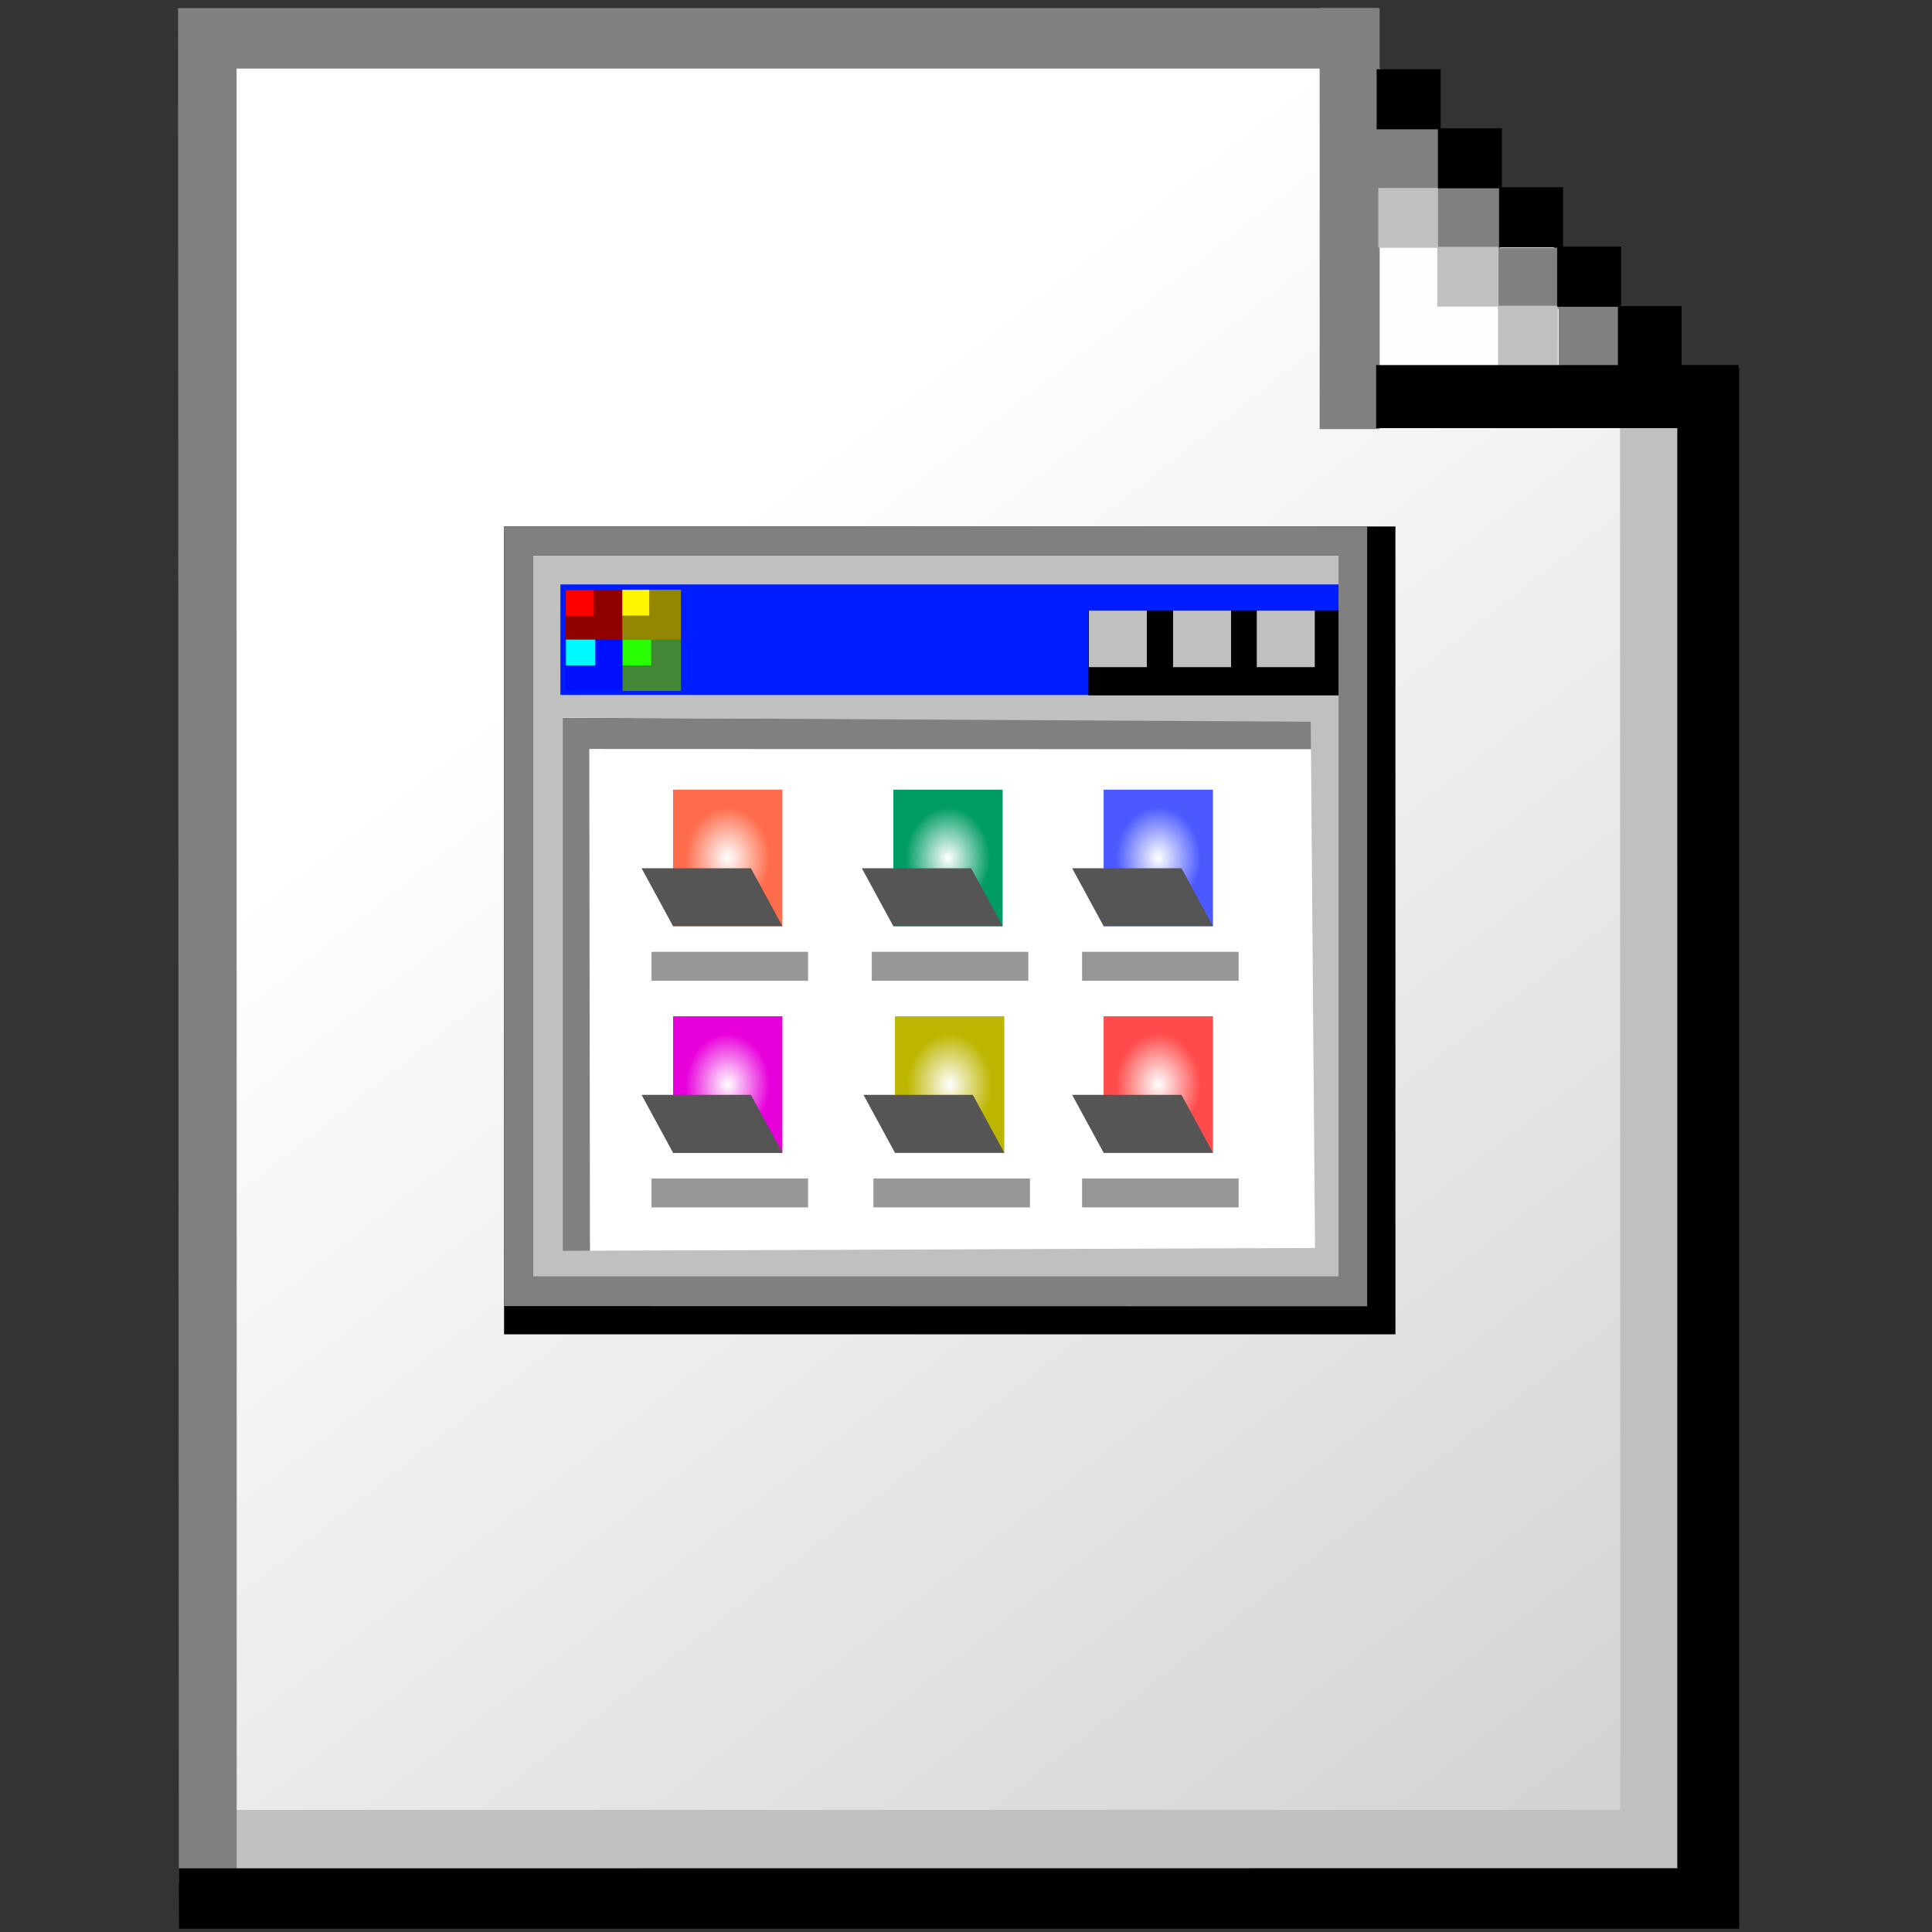 <?xml version="1.0" encoding="UTF-8" standalone="no"?>
<!-- Created with Inkscape (http://www.inkscape.org/) -->

<svg
   width="256mm"
   height="256mm"
   viewBox="0 0 256 256"
   version="1.1"
   id="svg1"
   inkscape:version="1.3.2 (091e20ef0f, 2023-11-25)"
   xml:space="preserve"
   sodipodi:docname="application-x-sys.svg"
   xmlns:inkscape="http://www.inkscape.org/namespaces/inkscape"
   xmlns:sodipodi="http://sodipodi.sourceforge.net/DTD/sodipodi-0.dtd"
   xmlns:xlink="http://www.w3.org/1999/xlink"
   xmlns="http://www.w3.org/2000/svg"
   xmlns:svg="http://www.w3.org/2000/svg"
   xmlns:rdf="http://www.w3.org/1999/02/22-rdf-syntax-ns#"
   xmlns:cc="http://creativecommons.org/ns#"
   xmlns:dc="http://purl.org/dc/elements/1.1/"><rect x="0" y="0" width="256" height="256" fill="#333333" stroke="none"/><defs
     id="defs1"><linearGradient
       id="linearGradient1"
       inkscape:collect="always"><stop
         style="stop-color:#ffffff;stop-opacity:1;"
         offset="0"
         id="stop1" /><stop
         style="stop-color:#d2d2d2;stop-opacity:1;"
         offset="1"
         id="stop2" /></linearGradient><linearGradient
       inkscape:collect="always"
       xlink:href="#linearGradient1"
       id="linearGradient2"
       x1="86.911"
       y1="76.225"
       x2="217.362"
       y2="242.698"
       gradientUnits="userSpaceOnUse" /><radialGradient
       inkscape:collect="always"
       xlink:href="#linearGradient11"
       id="radialGradient12"
       cx="-73.682"
       cy="-20.184"
       fx="-73.682"
       fy="-20.184"
       r="18.311"
       gradientTransform="matrix(0.773,0,0,1.041,-16.746,0.834)"
       gradientUnits="userSpaceOnUse" /><linearGradient
       id="linearGradient11"
       inkscape:collect="always"><stop
         style="stop-color:#ffffff;stop-opacity:1;"
         offset="0"
         id="stop11-84" /><stop
         style="stop-color:#ffffff;stop-opacity:0;"
         offset="1"
         id="stop12-31" /></linearGradient><radialGradient
       inkscape:collect="always"
       xlink:href="#linearGradient11"
       id="radialGradient16"
       gradientUnits="userSpaceOnUse"
       gradientTransform="matrix(0.773,0,0,1.041,-16.746,0.834)"
       cx="-73.682"
       cy="-20.184"
       fx="-73.682"
       fy="-20.184"
       r="18.311" /><radialGradient
       inkscape:collect="always"
       xlink:href="#linearGradient11"
       id="radialGradient24"
       gradientUnits="userSpaceOnUse"
       gradientTransform="matrix(0.773,0,0,1.041,-16.746,0.834)"
       cx="-73.682"
       cy="-20.184"
       fx="-73.682"
       fy="-20.184"
       r="18.311" /><radialGradient
       inkscape:collect="always"
       xlink:href="#linearGradient11"
       id="radialGradient31"
       gradientUnits="userSpaceOnUse"
       gradientTransform="matrix(0.773,0,0,1.041,-16.746,0.834)"
       cx="-73.682"
       cy="-20.184"
       fx="-73.682"
       fy="-20.184"
       r="18.311" /><radialGradient
       inkscape:collect="always"
       xlink:href="#linearGradient11"
       id="radialGradient36"
       gradientUnits="userSpaceOnUse"
       gradientTransform="matrix(0.773,0,0,1.041,-16.746,0.834)"
       cx="-73.682"
       cy="-20.184"
       fx="-73.682"
       fy="-20.184"
       r="18.311" /><radialGradient
       inkscape:collect="always"
       xlink:href="#linearGradient11"
       id="radialGradient40"
       gradientUnits="userSpaceOnUse"
       gradientTransform="matrix(0.773,0,0,1.041,-16.746,0.834)"
       cx="-73.682"
       cy="-20.184"
       fx="-73.682"
       fy="-20.184"
       r="18.311" /></defs><sodipodi:namedview
     id="base"
     pagecolor="#ffffff"
     bordercolor="#000000"
     borderopacity="0.3"
     inkscape:pageopacity="0.0"
     inkscape:pageshadow="2"
     inkscape:zoom="0.98994949"
     inkscape:cx="505.07627"
     inkscape:cy="476.792"
     inkscape:document-units="mm"
     inkscape:showpageshadow="2"
     inkscape:pagecheckerboard="0"
     inkscape:deskcolor="#d1d1d1"
     inkscape:current-layer="svg1"
     showguides="true"><sodipodi:guide
       position="74.556,141.757"
       orientation="1,0"
       id="guide231"
       inkscape:locked="false" /><sodipodi:guide
       position="55.374,160.844"
       orientation="0,-1"
       id="guide232"
       inkscape:locked="false" /><sodipodi:guide
       position="75.642,90.234"
       orientation="0,-1"
       id="guide233"
       inkscape:locked="false" /><sodipodi:guide
       position="72.642,82.911"
       orientation="0,-1"
       id="guide234"
       inkscape:locked="false" /></sodipodi:namedview><g
     id="g2"
     style="display:inline"
     transform="matrix(0.992,0,0,0.992,-0.003,1.069)"
     inkscape:label="body"><path
       id="rect2"
       style="fill:url(#linearGradient2);stroke-width:0.447;stroke-linecap:round;stroke-linejoin:round;stroke-opacity:0.923"
       d="M 28.726,2.646 H 178.972 L 228.676,53.673 V 253.244 H 28.726 Z"
       sodipodi:nodetypes="cccccc"
       inkscape:label="bg" /><path
       id="rect3"
       style="fill:#c0c0c0;stroke-width:0.447;stroke-linecap:round;stroke-linejoin:round;stroke-opacity:0.923"
       d="M 30.522,240.676 H 216.437 l -0.04,-190.983 8.713,-0.004 0.023,199.775 -194.611,0.283 z"
       sodipodi:nodetypes="ccccccc" /><path
       id="rect1"
       style="fill:#808080;stroke-width:0.447;stroke-linecap:round;stroke-linejoin:round;stroke-opacity:0.923"
       d="M 23.787,0 H 184.082 V 8.085 H 31.605 l 0.017,242.397 -7.734,-0.017 z"
       sodipodi:nodetypes="ccccccc" /><path
       id="rect4"
       style="stroke-width:0.447;stroke-linecap:round;stroke-linejoin:round;stroke-opacity:0.923"
       d="m 224.045,48.097 h 8.268 V 256.551 H 23.919 l -0.029,-8.068 200.156,-0.017 z"
       sodipodi:nodetypes="ccccccc" /></g><g
     id="g5"
     inkscape:label="corner"
     style="display:inline"><rect
       style="opacity:1;fill:#fefefe;fill-opacity:1;stroke:none;stroke-width:0.447;stroke-linecap:round;stroke-linejoin:round;stroke-opacity:0.923"
       id="rect16"
       width="16.036"
       height="15.903"
       x="182.679"
       y="32.807"
       inkscape:label="white" /><path
       id="rect6"
       style="opacity:1;fill:#808080;fill-opacity:1;stroke:none;stroke-width:0.447;stroke-linecap:round;stroke-linejoin:round;stroke-opacity:0.923"
       inkscape:label="gray"
       d="M 174.861,1.069 V 56.862 h 7.951 V 24.956 h 7.617 v 7.951 h 8.085 v 8.018 h 8.018 v 7.617 h 8.352 v -8.085 h -8.018 v -7.617 h -8.085 v -8.018 h -8.151 v -7.951 h -7.818 V 1.069 Z" /><path
       id="rect14"
       style="opacity:1;fill:#c0c0c0;fill-opacity:1;stroke:none;stroke-width:0.447;stroke-linecap:round;stroke-linejoin:round;stroke-opacity:0.923"
       d="m 182.629,24.915 v 7.918 h 7.824 v 7.793 h 8.043 v 7.807 h 7.918 v -7.918 h -7.91 v -7.807 h -7.957 v -7.793 z"
       inkscape:label="lgray" /><path
       id="rect5"
       style="opacity:1;fill:#000000;fill-opacity:1;stroke:none;stroke-width:0.447;stroke-linecap:round;stroke-linejoin:round;stroke-opacity:0.923"
       d="m 182.413,9.174 v 7.961 h 8.118 v 7.818 h 8.101 v 7.818 h 7.697 v 7.872 h 8.054 v 7.734 h -32.039 v 8.352 h 48.042 v -8.352 h -7.567 v -7.818 h -8.007 v -7.878 h -7.697 v -7.872 h -8.102 v -7.818 h -8.118 V 9.174 Z"
       inkscape:label="black"
       sodipodi:nodetypes="ccccccccccccccccccccccccc" /></g><g
     id="g223"
     style="display:inline"
     transform="translate(0.756)"><rect
       style="fill:#ffffff;fill-opacity:1;stroke:none;stroke-width:3.8;stroke-linecap:square;stroke-linejoin:miter;stroke-dasharray:none;stroke-opacity:1"
       id="rect231"
       width="105.839"
       height="76.172"
       x="74.034"
       y="95.415"
       inkscape:label="whitebg"
       transform="translate(-0.756)" /><path
       style="color:#000000;fill:#808080;stroke-linecap:square;-inkscape-stroke:none"
       d="m 73.695,95.11 -0.077,74.538 103.762,-0.122 -0.133,-74.05 z m 3.633,4.132 96.118,0.034 0.133,66.449 -96.162,0.122 z"
       id="path221"
       inkscape:label="innergrayborder"
       sodipodi:nodetypes="cccccccccc" /><path
       id="rect222"
       style="fill:#c0c0c0;fill-opacity:1;stroke:none;stroke-width:3.8;stroke-linecap:square;stroke-linejoin:miter;stroke-dasharray:none;stroke-opacity:1"
       d="m 67.469,71.438 v 98.274 H 178.027 V 71.438 Z m 6.355,23.647 99.1,0.543 0.567,69.736 -99.667,0.378 z"
       inkscape:label="lightgray"
       sodipodi:nodetypes="cccccccccc" /><g
       id="g231"><rect
         style="fill:#001dff;fill-opacity:1;stroke:none;stroke-width:3.8;stroke-linecap:square;stroke-linejoin:miter;stroke-dasharray:none;stroke-opacity:1"
         id="rect223"
         width="103.567"
         height="14.633"
         x="73.499"
         y="77.441" /><g
         id="g3"
         transform="matrix(0.068,0,0,0.068,72.896,76.675)"
         style="display:inline"><g
           id="g227"
           transform="translate(11.284)"><path
             d="M 13.097,27.262 V 113.484 H 112.788 V 27.262 Z"
             style="fill:#910000;fill-opacity:1;stroke:#910000;stroke-width:11.416;stroke-opacity:1"
             id="path1" /><rect
             style="fill:#ff0000;fill-opacity:1;stroke:none;stroke-width:10.625;stroke-dasharray:none;stroke-opacity:1"
             id="rect2-7"
             width="54.429"
             height="50.247"
             x="8.217"
             y="22.133" /></g><g
           id="g226"
           transform="translate(0,-11.636)"><path
             d="m 135.238,135.935 v 88.839 h 102.899 v -88.839 z"
             style="fill:#428735;fill-opacity:1;stroke:#428735;stroke-width:11.416;stroke-opacity:1"
             id="path4" /><rect
             style="fill:#28ff00;fill-opacity:1;stroke:none;stroke-width:10.625;stroke-dasharray:none;stroke-opacity:1"
             id="rect3-9"
             width="55.839"
             height="50.247"
             x="129.781"
             y="130.339" /></g><g
           id="g225"><path
             d="M 135.238,27.262 V 113.484 H 238.138 V 27.262 Z"
             style="fill:#938600;fill-opacity:1;stroke:#938600;stroke-width:11.416;stroke-opacity:1"
             id="path2" /><rect
             style="fill:#fff600;fill-opacity:1;stroke:none;stroke-width:10.625;stroke-dasharray:none;stroke-opacity:1"
             id="rect1-2"
             width="52.313"
             height="50.247"
             x="129.66"
             y="21.738" /></g><g
           id="g224"
           transform="translate(11.284,-11.636)"><path
             d="m 13.097,135.935 v 88.839 h 99.691 v -88.839 z"
             style="fill:#0010ff;fill-opacity:1;stroke:#0010ff;stroke-width:11.416;stroke-opacity:1"
             id="path3" /><rect
             style="fill:#00faff;fill-opacity:1;stroke:none;stroke-width:10.625;stroke-dasharray:none;stroke-opacity:1"
             id="rect4-0"
             width="57.25"
             height="50.247"
             x="8.361"
             y="130.342" /></g></g><g
         id="g230"><rect
           style="fill:#000000;fill-opacity:1;stroke:none;stroke-width:3.8;stroke-linecap:square;stroke-linejoin:miter;stroke-dasharray:none;stroke-opacity:1"
           id="rect230"
           width="33.342"
           height="11.225"
           x="143.457"
           y="80.916" /><rect
           style="fill:#c0c0c0;fill-opacity:1;stroke:none;stroke-width:3.8;stroke-linecap:square;stroke-linejoin:miter;stroke-dasharray:none;stroke-opacity:1"
           id="rect227"
           width="7.684"
           height="7.484"
           x="143.524"
           y="80.916" /><rect
           style="fill:#c0c0c0;fill-opacity:1;stroke:none;stroke-width:3.8;stroke-linecap:square;stroke-linejoin:miter;stroke-dasharray:none;stroke-opacity:1"
           id="rect228"
           width="7.684"
           height="7.484"
           x="154.682"
           y="80.916" /><rect
           style="fill:#c0c0c0;fill-opacity:1;stroke:none;stroke-width:3.8;stroke-linecap:square;stroke-linejoin:miter;stroke-dasharray:none;stroke-opacity:1"
           id="rect229"
           width="7.684"
           height="7.484"
           x="165.774"
           y="80.916" /></g></g><g
       id="g41"
       transform="matrix(0.424,0,0,0.379,123.041,124.097)"><g
         id="g12"
         transform="matrix(0.933,0,0,0.933,4.194,-8.662)"><path
           id="rect10"
           style="fill:#ff6c4b;fill-rule:evenodd;stroke-width:2.469;stroke-linecap:round;stroke-linejoin:round;stroke-miterlimit:2.1"
           d="m -91.993,-45.762 h 36.623 V 5.395 h -36.623 z" /><path
           id="path11"
           style="fill:url(#radialGradient12);fill-opacity:1;fill-rule:evenodd;stroke-width:2.469;stroke-linecap:round;stroke-linejoin:round;stroke-miterlimit:2.1"
           d="m -91.993,-45.762 h 36.623 V 5.395 h -36.623 z"
           transform="translate(-1.2650071e-6)" /><path
           id="path10"
           style="fill:#555555;fill-opacity:1;fill-rule:evenodd;stroke-width:2.469;stroke-linecap:round;stroke-linejoin:round;stroke-miterlimit:2.1"
           d="m -102.536,-16.308 h 36.623 l 10.543,21.703 h -36.623 z"
           sodipodi:nodetypes="ccccc" /><path
           id="rect12"
           style="fill:#979797;fill-opacity:1;fill-rule:evenodd;stroke-width:2.469;stroke-linecap:round;stroke-linejoin:round;stroke-miterlimit:2.1"
           d="m -99.207,15.007 h 52.437 v 10.852 h -52.437 z" /></g><g
         id="g16"
         transform="matrix(0.933,0,0,0.933,73.026,-8.662)"><path
           id="path12"
           style="fill:#009c63;fill-opacity:1;fill-rule:evenodd;stroke-width:2.469;stroke-linecap:round;stroke-linejoin:round;stroke-miterlimit:2.1"
           d="m -91.993,-45.762 h 36.623 V 5.395 h -36.623 z" /><path
           id="path13-7"
           style="fill:url(#radialGradient16);fill-opacity:1;fill-rule:evenodd;stroke-width:2.469;stroke-linecap:round;stroke-linejoin:round;stroke-miterlimit:2.1"
           d="m -91.993,-45.762 h 36.623 V 5.395 h -36.623 z"
           transform="translate(-1.2650071e-6)" /><path
           id="path14"
           style="fill:#555555;fill-opacity:1;fill-rule:evenodd;stroke-width:2.469;stroke-linecap:round;stroke-linejoin:round;stroke-miterlimit:2.1"
           d="m -102.536,-16.308 h 36.623 l 10.543,21.703 h -36.623 z"
           sodipodi:nodetypes="ccccc" /><path
           id="path16"
           style="fill:#979797;fill-opacity:1;fill-rule:evenodd;stroke-width:2.469;stroke-linecap:round;stroke-linejoin:round;stroke-miterlimit:2.1"
           d="m -99.207,15.007 h 52.437 v 10.852 h -52.437 z" /></g><g
         id="g24"
         transform="matrix(0.933,0,0,0.933,138.753,-8.662)"><path
           id="path17"
           style="fill:#4b5aff;fill-opacity:1;fill-rule:evenodd;stroke-width:2.469;stroke-linecap:round;stroke-linejoin:round;stroke-miterlimit:2.1"
           d="m -91.993,-45.762 h 36.623 V 5.395 h -36.623 z" /><path
           id="path20"
           style="fill:url(#radialGradient24);fill-opacity:1;fill-rule:evenodd;stroke-width:2.469;stroke-linecap:round;stroke-linejoin:round;stroke-miterlimit:2.1"
           d="m -91.993,-45.762 h 36.623 V 5.395 h -36.623 z"
           transform="translate(-1.2650071e-6)" /><path
           id="path22"
           style="fill:#555555;fill-opacity:1;fill-rule:evenodd;stroke-width:2.469;stroke-linecap:round;stroke-linejoin:round;stroke-miterlimit:2.1"
           d="m -102.536,-16.308 h 36.623 l 10.543,21.703 h -36.623 z"
           sodipodi:nodetypes="ccccc" /><path
           id="path24"
           style="fill:#979797;fill-opacity:1;fill-rule:evenodd;stroke-width:2.469;stroke-linecap:round;stroke-linejoin:round;stroke-miterlimit:2.1"
           d="m -99.207,15.007 h 52.437 v 10.852 h -52.437 z" /></g><g
         id="g31"
         transform="matrix(0.933,0,0,0.933,138.753,70.571)"><path
           id="path26"
           style="fill:#ff4b4b;fill-opacity:1;fill-rule:evenodd;stroke-width:2.469;stroke-linecap:round;stroke-linejoin:round;stroke-miterlimit:2.1"
           d="m -91.993,-45.762 h 36.623 V 5.395 h -36.623 z" /><path
           id="path27"
           style="fill:url(#radialGradient31);fill-opacity:1;fill-rule:evenodd;stroke-width:2.469;stroke-linecap:round;stroke-linejoin:round;stroke-miterlimit:2.1"
           d="m -91.993,-45.762 h 36.623 V 5.395 h -36.623 z"
           transform="translate(-1.2650071e-6)" /><path
           id="path29"
           style="fill:#555555;fill-opacity:1;fill-rule:evenodd;stroke-width:2.469;stroke-linecap:round;stroke-linejoin:round;stroke-miterlimit:2.1"
           d="m -102.536,-16.308 h 36.623 l 10.543,21.703 h -36.623 z"
           sodipodi:nodetypes="ccccc" /><path
           id="path31"
           style="fill:#979797;fill-opacity:1;fill-rule:evenodd;stroke-width:2.469;stroke-linecap:round;stroke-linejoin:round;stroke-miterlimit:2.1"
           d="m -99.207,15.007 h 52.437 v 10.852 h -52.437 z" /></g><g
         id="g36"
         transform="matrix(0.933,0,0,0.933,73.544,70.571)"><path
           id="path33"
           style="fill:#bdb600;fill-opacity:1;fill-rule:evenodd;stroke-width:2.469;stroke-linecap:round;stroke-linejoin:round;stroke-miterlimit:2.1"
           d="m -91.993,-45.762 h 36.623 V 5.395 h -36.623 z" /><path
           id="path34"
           style="fill:url(#radialGradient36);fill-opacity:1;fill-rule:evenodd;stroke-width:2.469;stroke-linecap:round;stroke-linejoin:round;stroke-miterlimit:2.1"
           d="m -91.993,-45.762 h 36.623 V 5.395 h -36.623 z"
           transform="translate(-1.2650071e-6)" /><path
           id="path35"
           style="fill:#555555;fill-opacity:1;fill-rule:evenodd;stroke-width:2.469;stroke-linecap:round;stroke-linejoin:round;stroke-miterlimit:2.1"
           d="m -102.536,-16.308 h 36.623 l 10.543,21.703 h -36.623 z"
           sodipodi:nodetypes="ccccc" /><path
           id="path36"
           style="fill:#979797;fill-opacity:1;fill-rule:evenodd;stroke-width:2.469;stroke-linecap:round;stroke-linejoin:round;stroke-miterlimit:2.1"
           d="m -99.207,15.007 h 52.437 v 10.852 h -52.437 z" /></g><g
         id="g40"
         transform="matrix(0.933,0,0,0.933,4.194,70.571)"><path
           id="path37"
           style="fill:#e800db;fill-opacity:1;fill-rule:evenodd;stroke-width:2.469;stroke-linecap:round;stroke-linejoin:round;stroke-miterlimit:2.1"
           d="m -91.993,-45.762 h 36.623 V 5.395 h -36.623 z" /><path
           id="path38"
           style="fill:url(#radialGradient40);fill-opacity:1;fill-rule:evenodd;stroke-width:2.469;stroke-linecap:round;stroke-linejoin:round;stroke-miterlimit:2.1"
           d="m -91.993,-45.762 h 36.623 V 5.395 h -36.623 z"
           transform="translate(-1.2650071e-6)" /><path
           id="path39"
           style="fill:#555555;fill-opacity:1;fill-rule:evenodd;stroke-width:2.469;stroke-linecap:round;stroke-linejoin:round;stroke-miterlimit:2.1"
           d="m -102.536,-16.308 h 36.623 l 10.543,21.703 h -36.623 z"
           sodipodi:nodetypes="ccccc" /><path
           id="path40"
           style="fill:#979797;fill-opacity:1;fill-rule:evenodd;stroke-width:2.469;stroke-linecap:round;stroke-linejoin:round;stroke-miterlimit:2.1"
           d="m -99.207,15.007 h 52.437 v 10.852 h -52.437 z" /></g></g><path
       style="color:#000000;fill:#000000;stroke-linecap:square;-inkscape-stroke:none"
       d="M 66.037,69.762 V 176.803 H 184.146 V 69.762 Z M 69.836,73.562 H 180.346 v 99.439 H 69.836 Z"
       id="rect220" /><path
       style="color:#000000;fill:#808080;stroke-linecap:square;-inkscape-stroke:none"
       d="M 66.037,69.762 V 173.069 l 114.367,0.025 V 69.762 Z M 69.836,73.562 H 176.604 v 95.564 H 69.836 Z"
       id="rect221"
       sodipodi:nodetypes="cccccccccc" /></g></svg>

